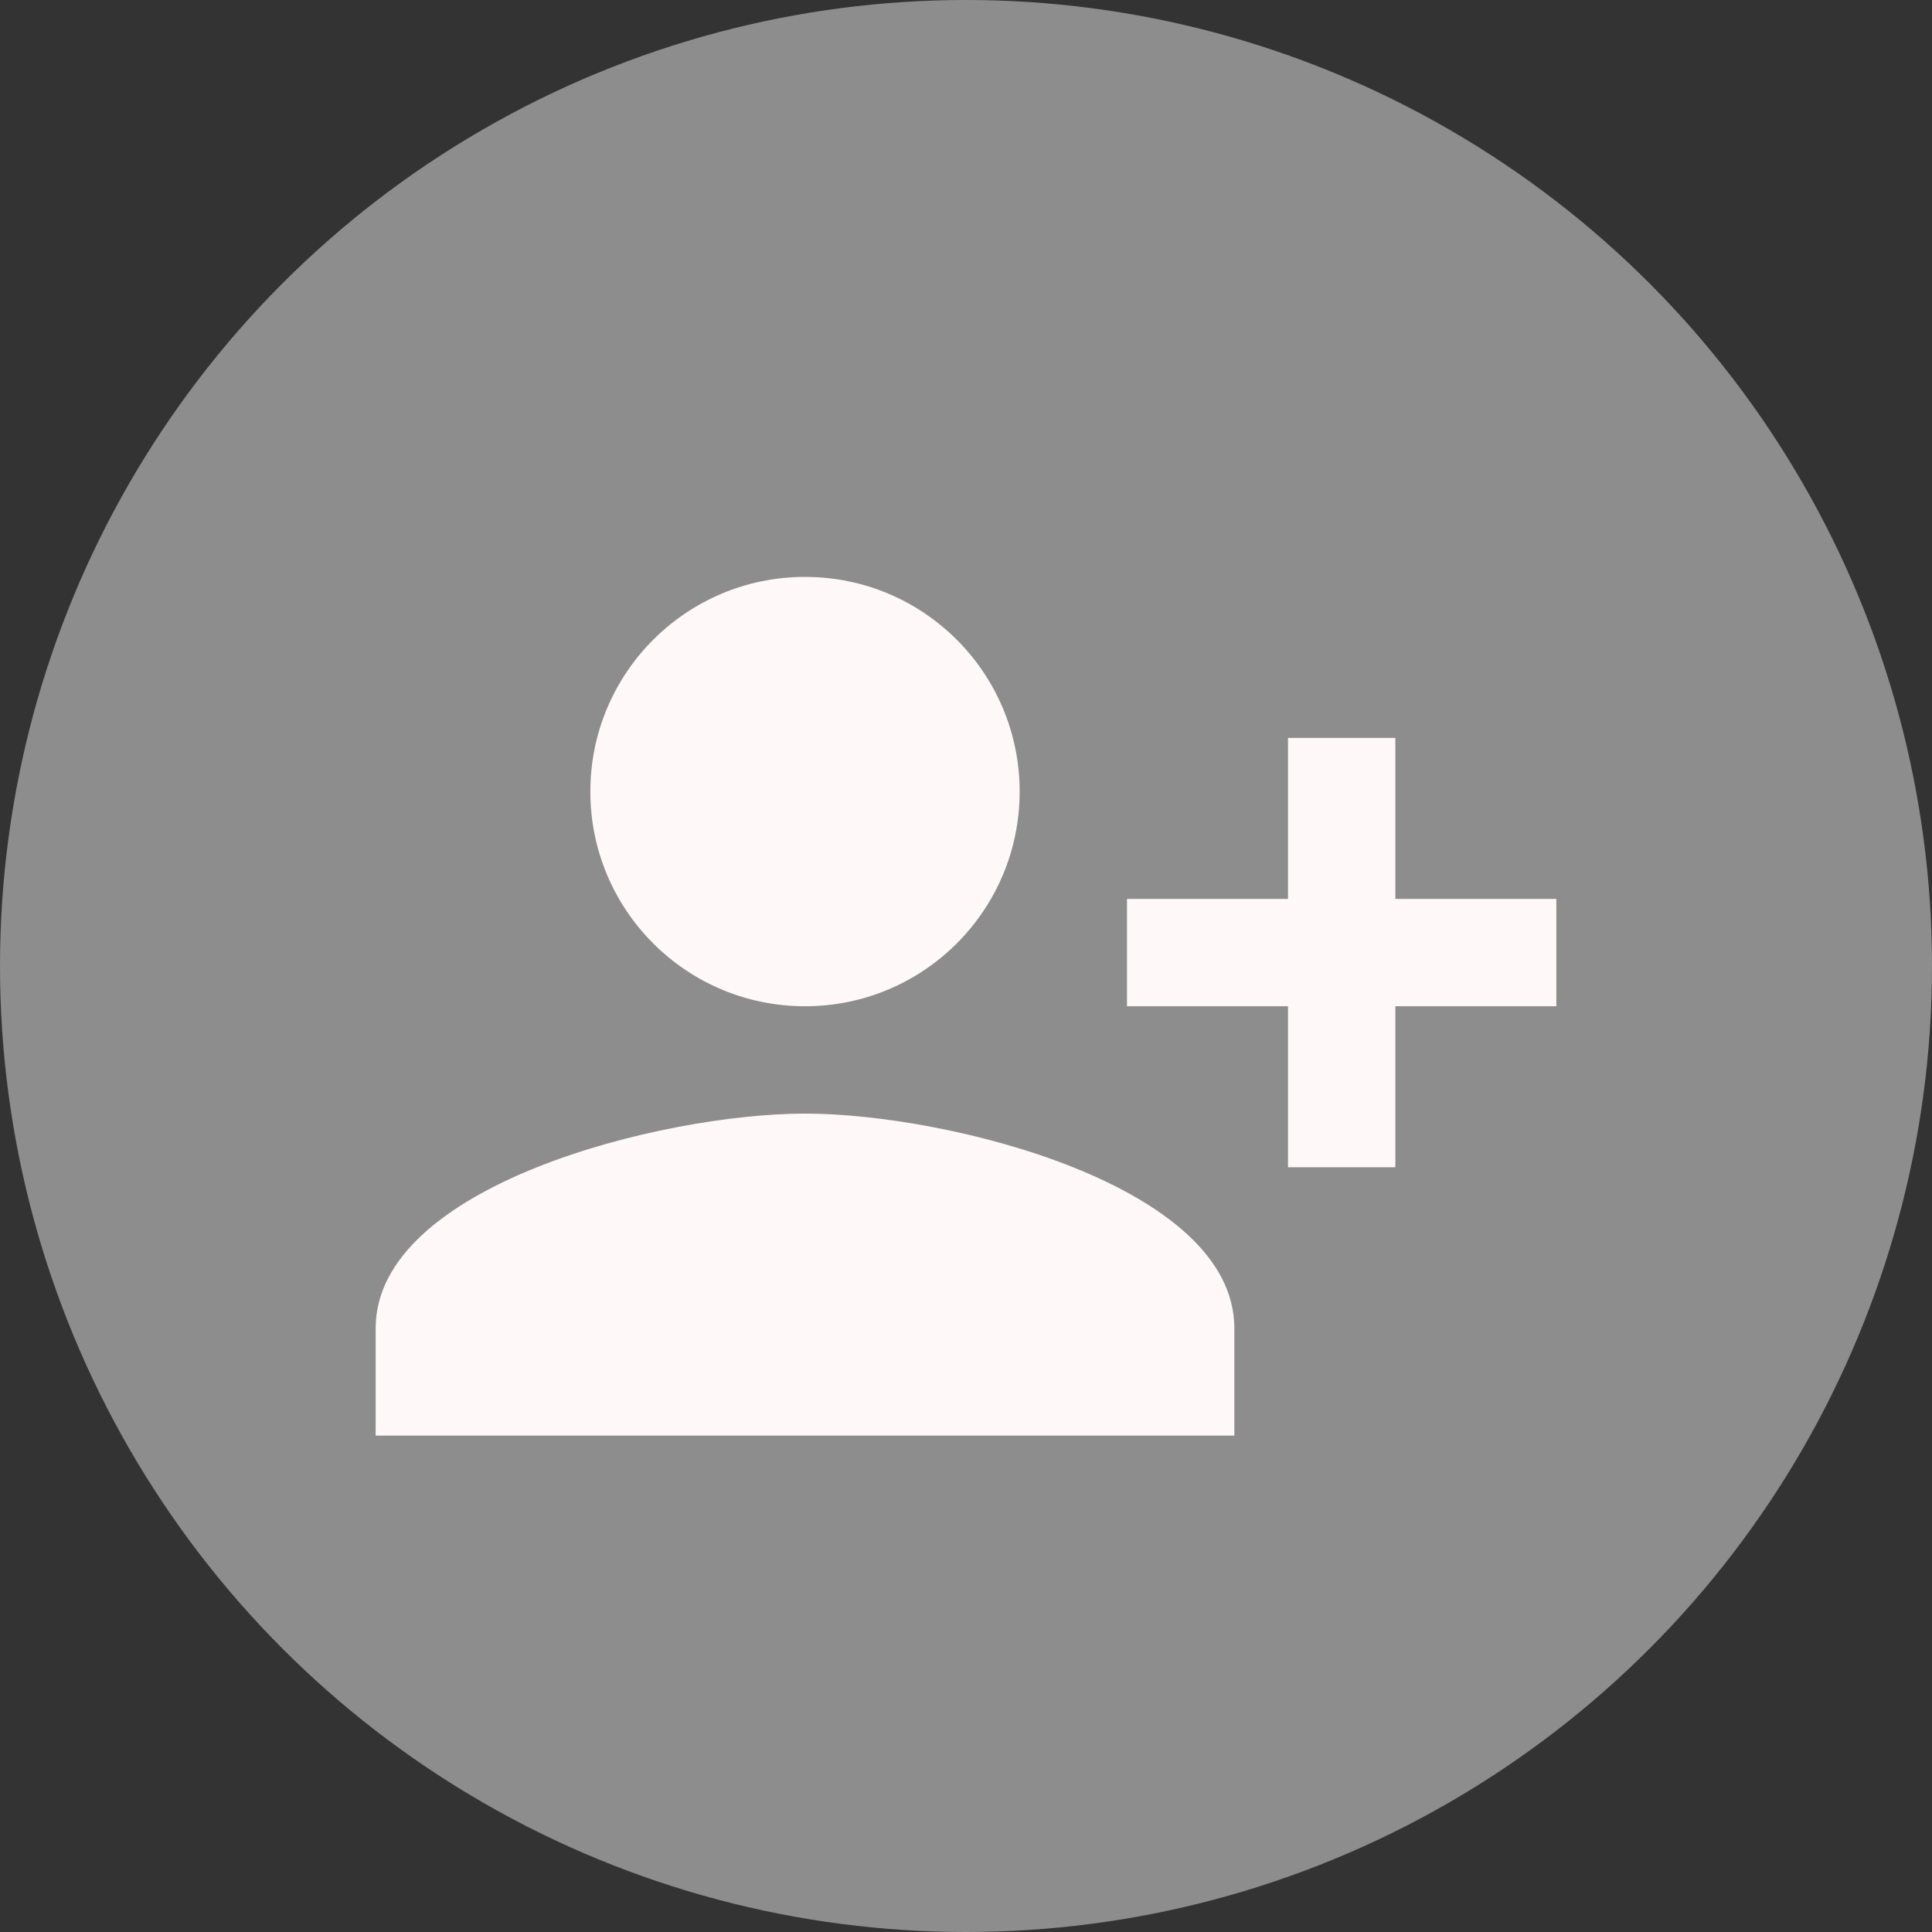 <svg width="48" height="48" viewBox="0 0 48 48" fill="none" xmlns="http://www.w3.org/2000/svg">
<rect x="0" y="0" width="48" height="48" fill="#333333" stroke="none"/>
<circle cx="24" cy="24" r="24" fill="#8D8D8D"/>
<g clip-path="url(#clip0_1_7343)">
<path d="M25.333 19.667C25.333 16.72 22.947 14.333 20 14.333C17.053 14.333 14.667 16.72 14.667 19.667C14.667 22.613 17.053 25 20 25C22.947 25 25.333 22.613 25.333 19.667ZM28 22.333V25H32V29H34.667V25H38.667V22.333H34.667V18.333H32V22.333H28ZM9.333 33V35.667H30.667V33C30.667 29.453 23.56 27.667 20 27.667C16.44 27.667 9.333 29.453 9.333 33Z" fill="#FFF8F8"/>
</g>
<defs>
<clipPath id="clip0_1_7343">
<rect width="32" height="32" fill="white" transform="translate(8 9)"/>
</clipPath>
</defs>
</svg>
